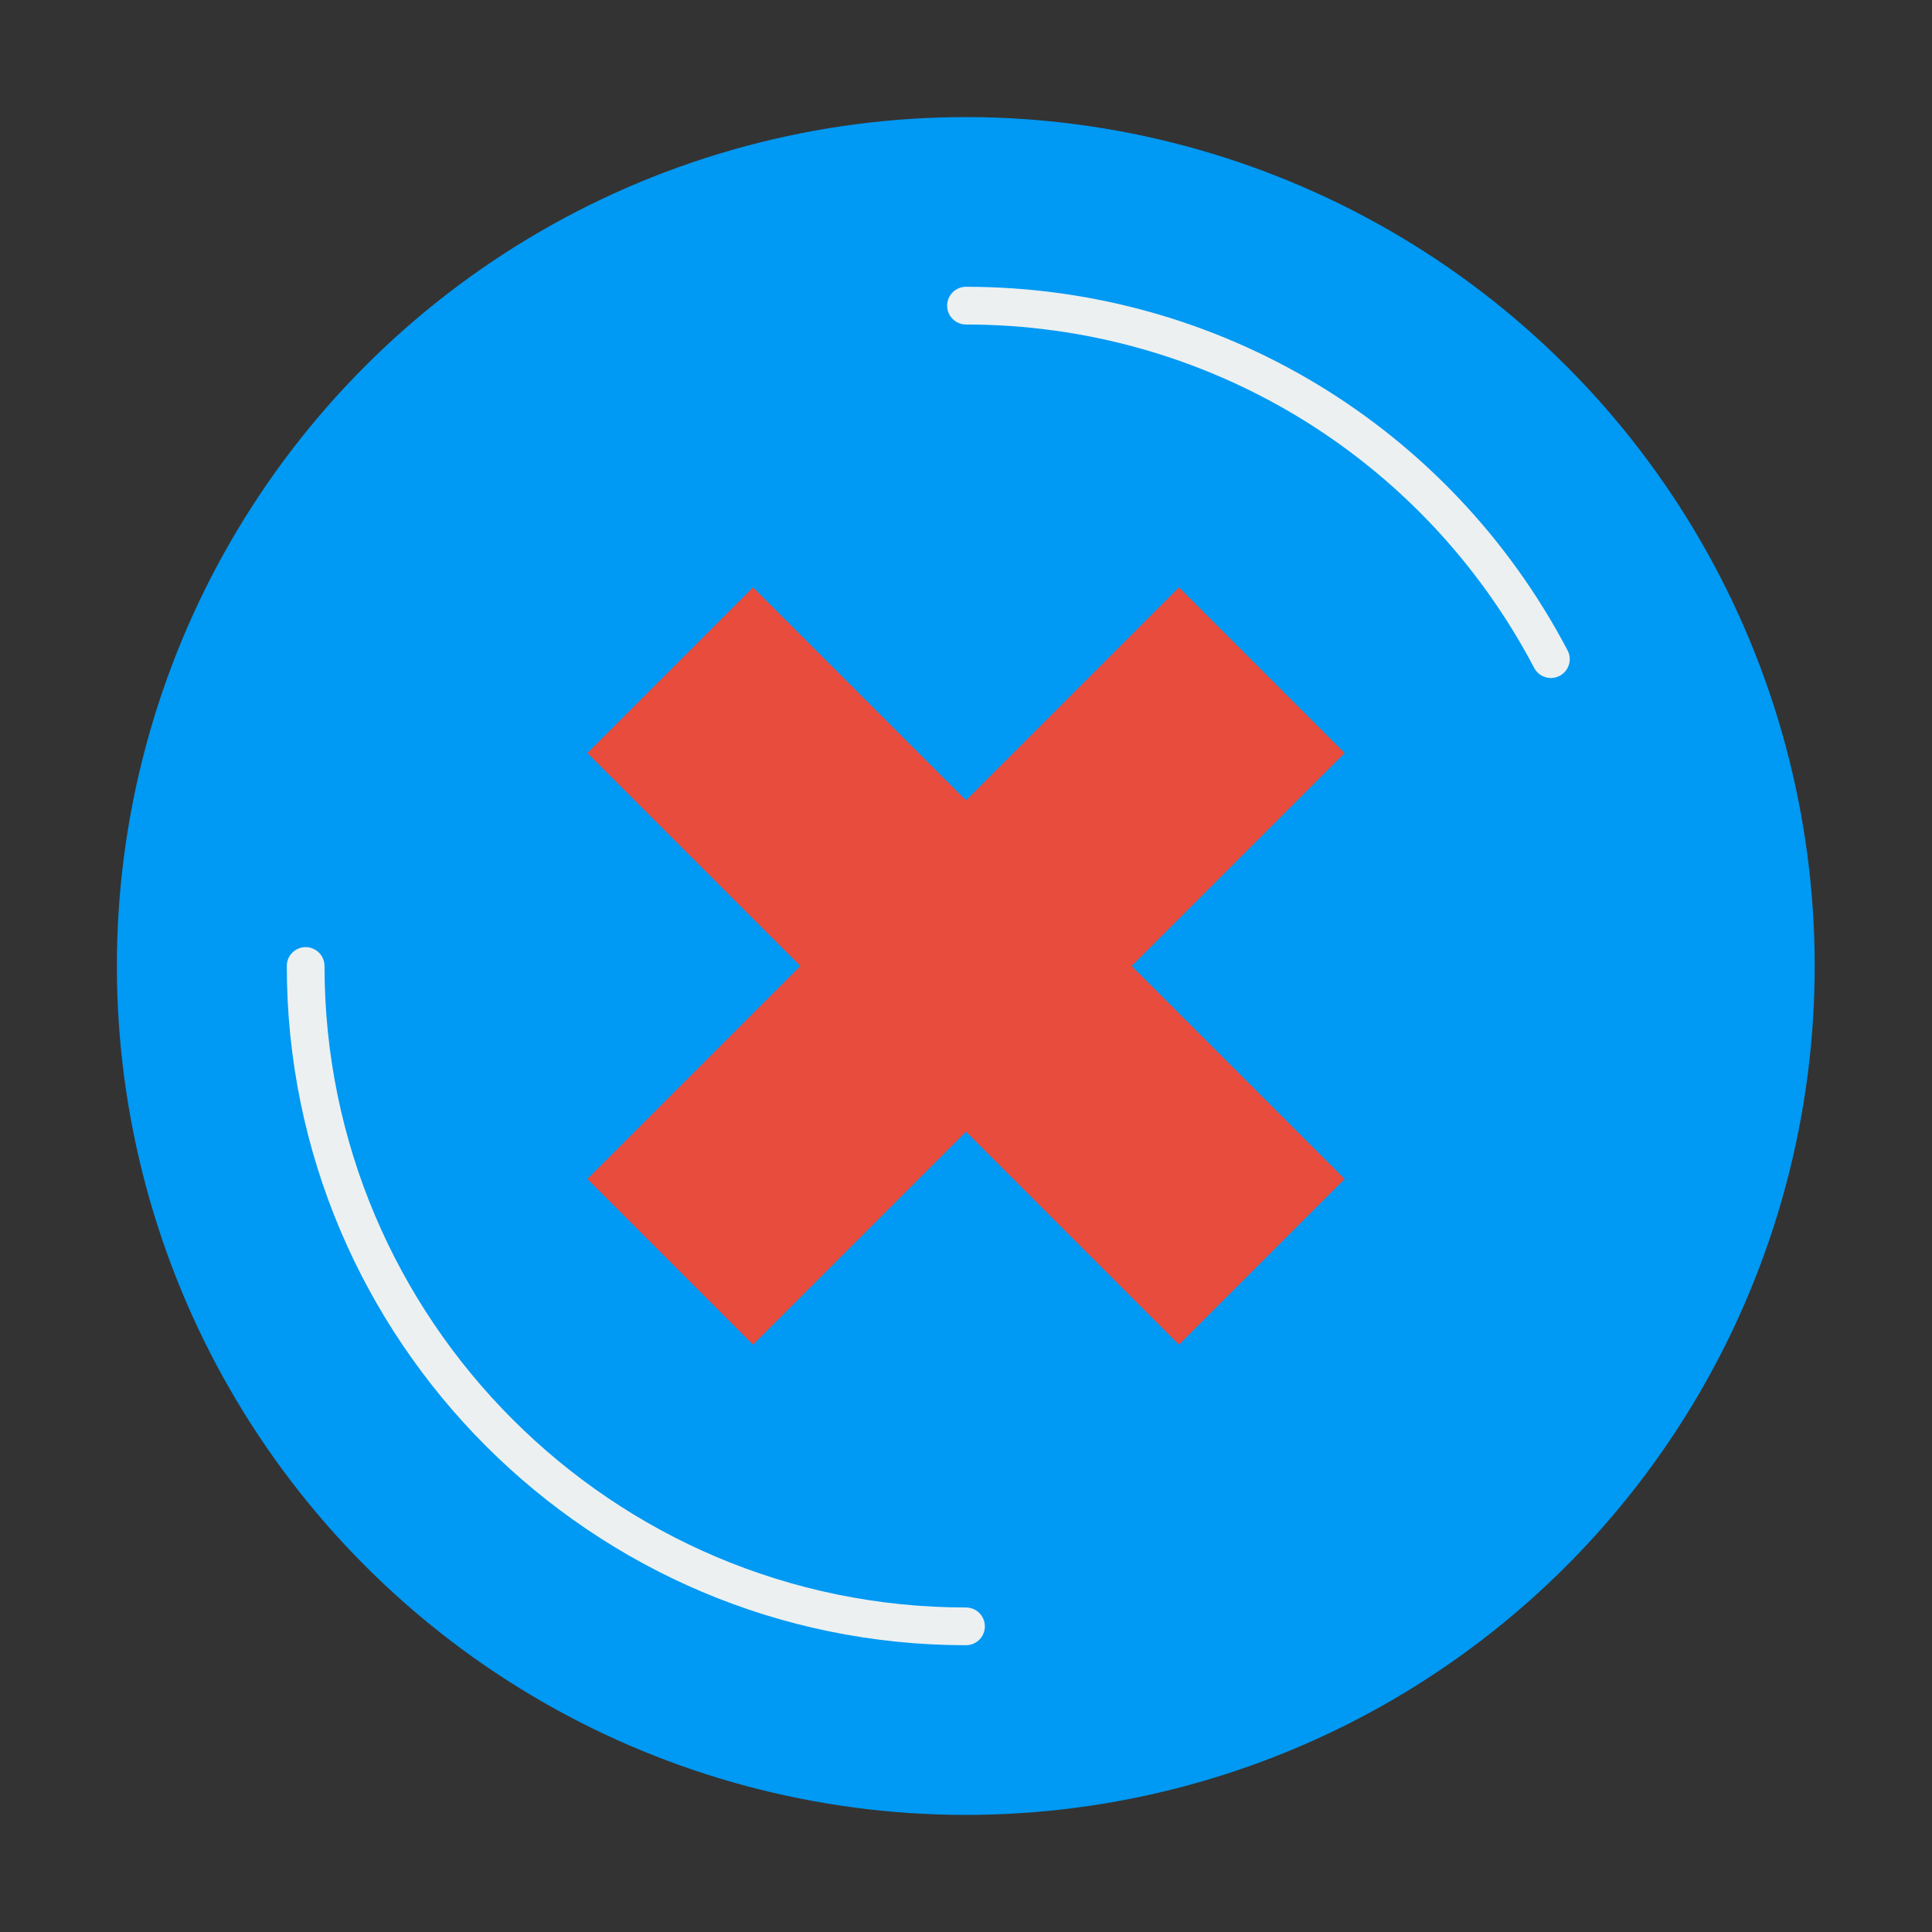 <!-- icon666.com - MILLIONS vector ICONS FREE --><svg enable-background="new 0 0 512 512" viewBox="0 0 512 512" xmlns="http://www.w3.org/2000/svg"><rect x="0" y="0" width="512" height="512" fill="#333333" stroke="none"/><g id="_x32_3_x2C__Ad_x2C__blocker_x2C__digital_x2C__reject"><g><g><ellipse cx="256" cy="256" fill="#66d4f1" rx="225" ry="225" transform="matrix(.707 -.707 .707 .707 -106.039 256)" style="fill: rgb(0, 153, 243);"></ellipse><path d="m356.34 199.56-56.44 56.44 56.44 56.44-43.9 43.9-56.44-56.44-56.44 56.44-43.9-43.9 56.44-56.44-56.44-56.44 43.9-43.9 56.44 56.44 56.44-56.44z" fill="#e74c3c"></path><g fill="#ecf0f1"><path d="m256 436c-99.252 0-180-80.748-180-180 0-2.762 2.239-5 5-5s5 2.238 5 5c0 93.738 76.262 170 170 170 2.761 0 5 2.238 5 5s-2.239 5-5 5z" fill="#ecf0f1"></path><path d="m411.005 179.681c-1.798 0-3.535-.973-4.43-2.675-29.51-56.135-87.207-91.006-150.575-91.006-2.761 0-5-2.238-5-5s2.239-5 5-5c67.094 0 128.183 36.92 159.426 96.354 1.285 2.444.345 5.467-2.099 6.752-.742.389-1.538.575-2.322.575z" fill="#ecf0f1"></path></g></g></g></g></svg>